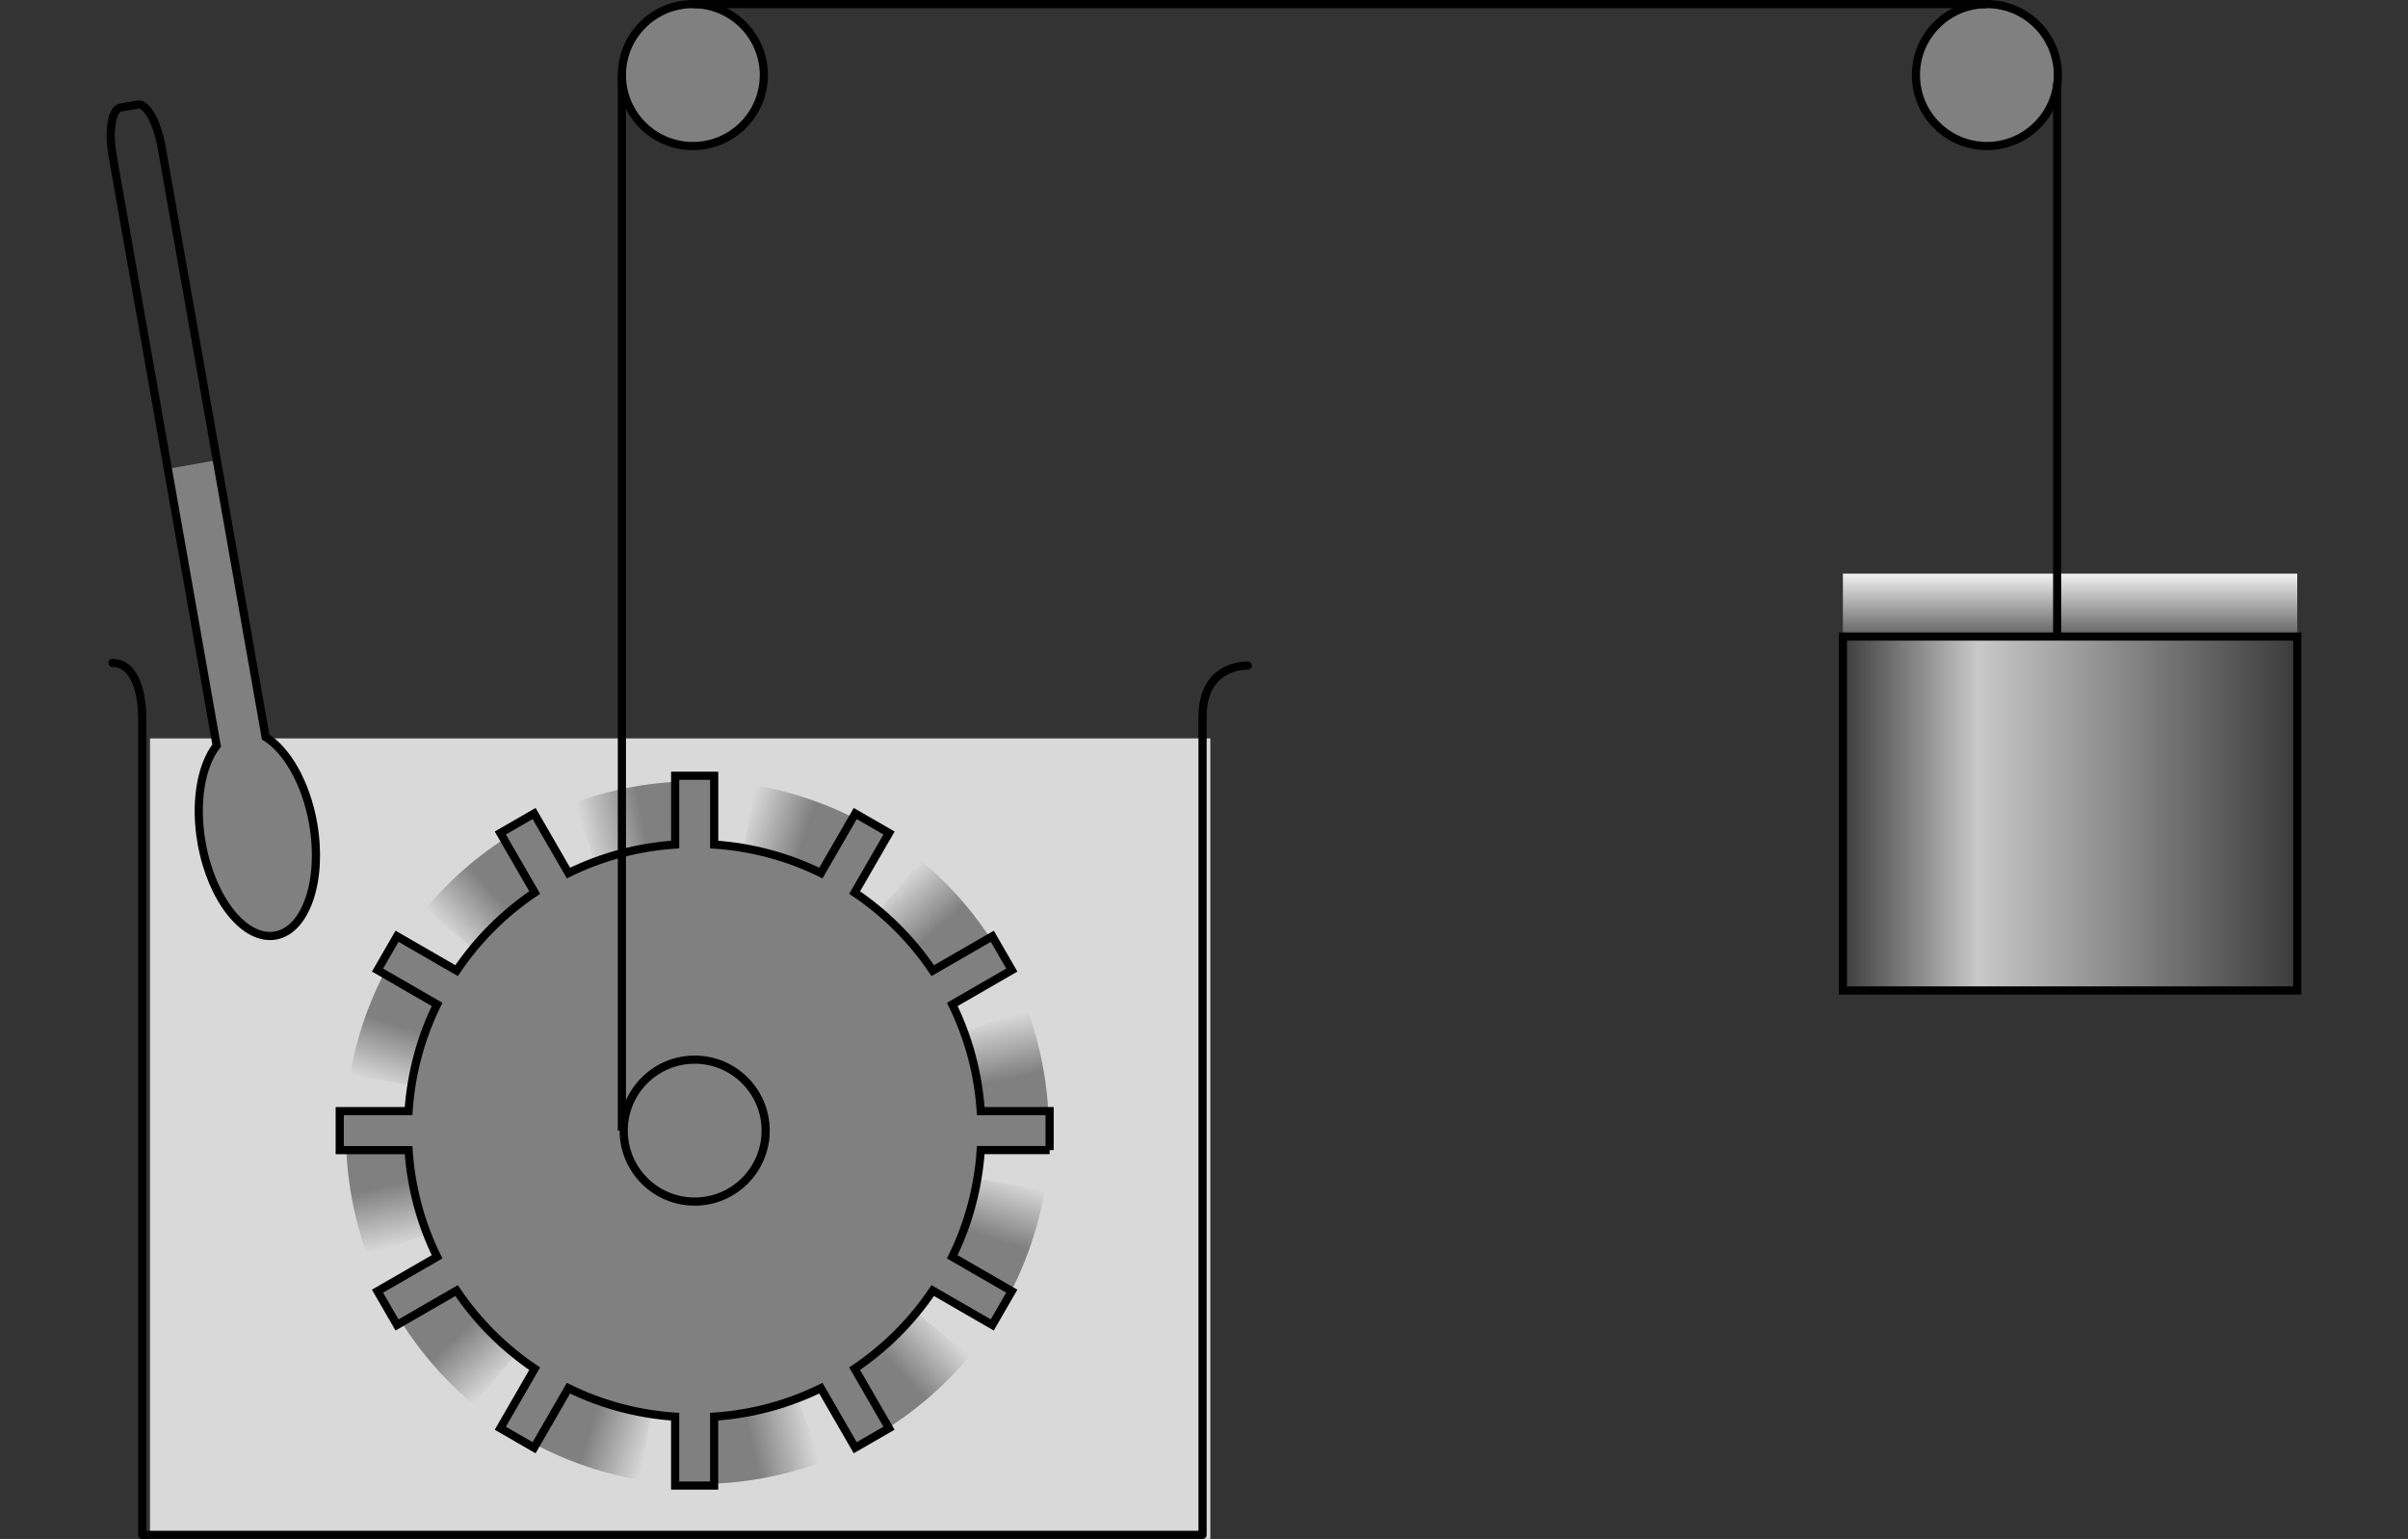 <?xml version="1.0" encoding="iso-8859-1"?>
<!-- Generator: Adobe Illustrator 11 Build 196, SVG Export Plug-In . SVG Version: 6.0.0 Build 78)  -->
<!DOCTYPE svg PUBLIC "-//W3C//DTD SVG 1.0//EN"    "http://www.w3.org/TR/2001/REC-SVG-20010904/DTD/svg10.dtd">
<svg
	 width="147.401" height="94.216" viewBox="0 0 147.401 94.216" style="overflow:visible;enable-background:new 0 0 147.401 94.216"
	 xml:space="preserve">
	<rect x="0" y="0" width="147.401" height="94.216" fill="#333333" stroke="none"/>
		<g id="Layer_1">
			<g>
				<rect x="9.182" y="45.205" style="fill:#D9D9D9;" width="64.906" height="49.003"/> 
				<path style="fill:none;stroke:#000000;stroke-width:0.5;stroke-linecap:round;stroke-linejoin:round;" d="M76.376,40.744
					c-0.471,0-2.763,0.157-2.763,3.137v50.085H8.707V44.038c0-1.882-0.559-3.451-1.814-3.451"/>
				<circle style="fill:#808080;stroke:#000000;stroke-width:0.5;" cx="42.413" cy="4.595" r="4.345"/> 
				<circle style="fill:#808080;stroke:#000000;stroke-width:0.5;" cx="121.624" cy="4.595" r="4.345"/> 
				<g>
					
						<linearGradient id="XMLID_15_" gradientUnits="userSpaceOnUse" x1="338.573" y1="337.831" x2="338.573" y2="365.831" gradientTransform="matrix(0.97 0 0 0.242 -201.768 -47.005)">
						<stop  offset="0" style="stop-color:#FFFFFF"/>
						<stop  offset="1" style="stop-color:#000000"/>
						<midPointStop  offset="0" style="stop-color:#FFFFFF"/>
						<midPointStop  offset="0.5" style="stop-color:#FFFFFF"/>
						<midPointStop  offset="1" style="stop-color:#000000"/>
					</linearGradient>
					<rect x="112.809" y="35.117" style="fill:url(#XMLID_15_);" width="27.812" height="5.417"/> 
					<line style="fill:#BFBFBF;stroke:#000000;stroke-width:0.5;" x1="125.926" y1="5.095" x2="125.926" y2="40.264"/>
					
						<linearGradient id="XMLID_16_" gradientUnits="userSpaceOnUse" x1="339.425" y1="372.564" x2="368.592" y2="372.564" gradientTransform="matrix(0.97 0 0 0.97 -216.644 -311.657)">
						<stop  offset="0" style="stop-color:#383838"/>
						<stop  offset="0.3" style="stop-color:#C9C9C9"/>
						<stop  offset="1" style="stop-color:#383838"/>
						<midPointStop  offset="0" style="stop-color:#383838"/>
						<midPointStop  offset="0.5" style="stop-color:#383838"/>
						<midPointStop  offset="0.3" style="stop-color:#C9C9C9"/>
						<midPointStop  offset="0.5" style="stop-color:#C9C9C9"/>
						<midPointStop  offset="1" style="stop-color:#383838"/>
					</linearGradient>
					<rect x="112.809" y="38.97" style="fill:url(#XMLID_16_);stroke:#000000;stroke-width:0.5;" width="27.812" height="21.667"/> 
				</g>
				<line style="fill:none;stroke:#000000;stroke-width:0.5;" x1="42.413" y1="0.25" x2="121.624" y2="0.25"/>
				<g>
					
						<linearGradient id="XMLID_17_" gradientUnits="userSpaceOnUse" x1="36.514" y1="110.413" x2="37.68" y2="115.746" gradientTransform="matrix(1 0 0 1 16.009 -46.193)">
						<stop  offset="0" style="stop-color:#D9D9D9"/>
						<stop  offset="0.69" style="stop-color:#808080"/>
						<stop  offset="1" style="stop-color:#808080"/>
						<midPointStop  offset="0" style="stop-color:#D9D9D9"/>
						<midPointStop  offset="0.5" style="stop-color:#D9D9D9"/>
						<midPointStop  offset="0.69" style="stop-color:#808080"/>
						<midPointStop  offset="0.5" style="stop-color:#808080"/>
						<midPointStop  offset="1" style="stop-color:#808080"/>
					</linearGradient>
					<path style="fill:url(#XMLID_17_);" d="M62.876,61.779l-20.121,7.303l-0.232,0.134H64.2C64.2,66.602,63.726,64.1,62.876,61.779
						z"/>
					
						<linearGradient id="XMLID_18_" gradientUnits="userSpaceOnUse" x1="36.514" y1="110.413" x2="37.68" y2="115.746" gradientTransform="matrix(-1 0 0 -1 69.37 184.87)">
						<stop  offset="0" style="stop-color:#D9D9D9"/>
						<stop  offset="0.69" style="stop-color:#808080"/>
						<stop  offset="1" style="stop-color:#808080"/>
						<midPointStop  offset="0" style="stop-color:#D9D9D9"/>
						<midPointStop  offset="0.5" style="stop-color:#D9D9D9"/>
						<midPointStop  offset="0.69" style="stop-color:#808080"/>
						<midPointStop  offset="0.5" style="stop-color:#808080"/>
						<midPointStop  offset="1" style="stop-color:#808080"/>
					</linearGradient>
					<path style="fill:url(#XMLID_18_);" d="M22.503,76.898l20.121-7.303l0.231-0.134H21.179
						C21.179,72.076,21.653,74.578,22.503,76.898z"/>
				</g>
				<g>
					
						<linearGradient id="XMLID_19_" gradientUnits="userSpaceOnUse" x1="36.433" y1="110.433" x2="37.599" y2="115.766" gradientTransform="matrix(0.866 -0.5 0.5 0.866 -38.237 -17.556)">
						<stop  offset="0" style="stop-color:#D9D9D9"/>
						<stop  offset="0.69" style="stop-color:#808080"/>
						<stop  offset="1" style="stop-color:#808080"/>
						<midPointStop  offset="0" style="stop-color:#D9D9D9"/>
						<midPointStop  offset="0.5" style="stop-color:#D9D9D9"/>
						<midPointStop  offset="0.69" style="stop-color:#808080"/>
						<midPointStop  offset="0.5" style="stop-color:#808080"/>
						<midPointStop  offset="1" style="stop-color:#808080"/>
					</linearGradient>
					<path style="fill:url(#XMLID_19_);" d="M56.392,52.699L42.618,69.084l-0.133,0.232l18.773-10.838
						C59.95,56.213,58.289,54.284,56.392,52.699z"/>
					
						<linearGradient id="XMLID_20_" gradientUnits="userSpaceOnUse" x1="36.433" y1="110.433" x2="37.599" y2="115.766" gradientTransform="matrix(-0.866 0.5 -0.5 -0.866 123.616 156.234)">
						<stop  offset="0" style="stop-color:#D9D9D9"/>
						<stop  offset="0.69" style="stop-color:#808080"/>
						<stop  offset="1" style="stop-color:#808080"/>
						<midPointStop  offset="0" style="stop-color:#D9D9D9"/>
						<midPointStop  offset="0.5" style="stop-color:#D9D9D9"/>
						<midPointStop  offset="0.69" style="stop-color:#808080"/>
						<midPointStop  offset="0.5" style="stop-color:#808080"/>
						<midPointStop  offset="1" style="stop-color:#808080"/>
					</linearGradient>
					<path style="fill:url(#XMLID_20_);" d="M28.987,85.978l13.774-16.385l0.134-0.232L24.122,80.199
						C25.43,82.464,27.091,84.394,28.987,85.978z"/>
				</g>
				<g>
					
						<linearGradient id="XMLID_21_" gradientUnits="userSpaceOnUse" x1="36.469" y1="110.423" x2="37.635" y2="115.756" gradientTransform="matrix(0.5 -0.866 0.866 0.5 -70.791 34.601)">
						<stop  offset="0" style="stop-color:#D9D9D9"/>
						<stop  offset="0.69" style="stop-color:#808080"/>
						<stop  offset="1" style="stop-color:#808080"/>
						<midPointStop  offset="0" style="stop-color:#D9D9D9"/>
						<midPointStop  offset="0.5" style="stop-color:#D9D9D9"/>
						<midPointStop  offset="0.69" style="stop-color:#808080"/>
						<midPointStop  offset="0.5" style="stop-color:#808080"/>
						<midPointStop  offset="1" style="stop-color:#808080"/>
					</linearGradient>
					<path style="fill:url(#XMLID_21_);" d="M46.236,48.078L42.5,69.154v0.268L53.339,50.65
						C51.075,49.342,48.671,48.501,46.236,48.078z"/>
					
						<linearGradient id="XMLID_22_" gradientUnits="userSpaceOnUse" x1="36.468" y1="110.423" x2="37.634" y2="115.756" gradientTransform="matrix(-0.5 0.866 -0.866 -0.5 156.17 104.077)">
						<stop  offset="0" style="stop-color:#D9D9D9"/>
						<stop  offset="0.69" style="stop-color:#808080"/>
						<stop  offset="1" style="stop-color:#808080"/>
						<midPointStop  offset="0" style="stop-color:#D9D9D9"/>
						<midPointStop  offset="0.5" style="stop-color:#D9D9D9"/>
						<midPointStop  offset="0.69" style="stop-color:#808080"/>
						<midPointStop  offset="0.5" style="stop-color:#808080"/>
						<midPointStop  offset="1" style="stop-color:#808080"/>
					</linearGradient>
					<path style="fill:url(#XMLID_22_);" d="M39.143,90.6l3.736-21.077l0-0.268L32.04,88.028
						C34.304,89.335,36.708,90.176,39.143,90.6z"/>
				</g>
				<g>
					
						<linearGradient id="XMLID_23_" gradientUnits="userSpaceOnUse" x1="36.246" y1="110.472" x2="37.412" y2="115.805" gradientTransform="matrix(0 -1 1 0 -72.958 95.763)">
						<stop  offset="0" style="stop-color:#D9D9D9"/>
						<stop  offset="0.69" style="stop-color:#808080"/>
						<stop  offset="1" style="stop-color:#808080"/>
						<midPointStop  offset="0" style="stop-color:#D9D9D9"/>
						<midPointStop  offset="0.5" style="stop-color:#D9D9D9"/>
						<midPointStop  offset="0.69" style="stop-color:#808080"/>
						<midPointStop  offset="0.5" style="stop-color:#808080"/>
						<midPointStop  offset="1" style="stop-color:#808080"/>
					</linearGradient>
					<path style="fill:url(#XMLID_23_);" d="M35.131,49.152l7.302,20.122l0.134,0.231l0.001-21.677
						C39.953,47.829,37.452,48.302,35.131,49.152z"/>
					
						<linearGradient id="XMLID_24_" gradientUnits="userSpaceOnUse" x1="36.244" y1="110.472" x2="37.411" y2="115.805" gradientTransform="matrix(0 1 -1 0 158.337 42.915)">
						<stop  offset="0" style="stop-color:#D9D9D9"/>
						<stop  offset="0.69" style="stop-color:#808080"/>
						<stop  offset="1" style="stop-color:#808080"/>
						<midPointStop  offset="0" style="stop-color:#D9D9D9"/>
						<midPointStop  offset="0.5" style="stop-color:#D9D9D9"/>
						<midPointStop  offset="0.69" style="stop-color:#808080"/>
						<midPointStop  offset="0.5" style="stop-color:#808080"/>
						<midPointStop  offset="1" style="stop-color:#808080"/>
					</linearGradient>
					<path style="fill:url(#XMLID_24_);" d="M50.248,89.525l-7.302-20.121l-0.134-0.231l-0.001,21.677
						C45.426,90.849,47.928,90.375,50.248,89.525z"/>
				</g>
				<g>
					
						<linearGradient id="XMLID_25_" gradientUnits="userSpaceOnUse" x1="36.756" y1="110.36" x2="37.922" y2="115.693" gradientTransform="matrix(-0.5 -0.866 0.866 -0.5 -44.006 150.518)">
						<stop  offset="0" style="stop-color:#D9D9D9"/>
						<stop  offset="0.69" style="stop-color:#808080"/>
						<stop  offset="1" style="stop-color:#808080"/>
						<midPointStop  offset="0" style="stop-color:#D9D9D9"/>
						<midPointStop  offset="0.5" style="stop-color:#D9D9D9"/>
						<midPointStop  offset="0.69" style="stop-color:#808080"/>
						<midPointStop  offset="0.5" style="stop-color:#808080"/>
						<midPointStop  offset="1" style="stop-color:#808080"/>
					</linearGradient>
					<path style="fill:url(#XMLID_25_);" d="M26.051,55.636L42.435,69.41l0.232,0.134L31.83,50.771
						C29.565,52.079,27.635,53.739,26.051,55.636z"/>
					
						<linearGradient id="XMLID_26_" gradientUnits="userSpaceOnUse" x1="36.756" y1="110.36" x2="37.923" y2="115.693" gradientTransform="matrix(0.5 0.866 -0.866 0.5 129.384 -11.84)">
						<stop  offset="0" style="stop-color:#D9D9D9"/>
						<stop  offset="0.69" style="stop-color:#808080"/>
						<stop  offset="1" style="stop-color:#808080"/>
						<midPointStop  offset="0" style="stop-color:#D9D9D9"/>
						<midPointStop  offset="0.5" style="stop-color:#D9D9D9"/>
						<midPointStop  offset="0.69" style="stop-color:#808080"/>
						<midPointStop  offset="0.5" style="stop-color:#808080"/>
						<midPointStop  offset="1" style="stop-color:#808080"/>
					</linearGradient>
					<path style="fill:url(#XMLID_26_);" d="M59.328,83.042L42.944,69.267l-0.232-0.134l10.837,18.773
						C55.814,86.599,57.744,84.938,59.328,83.042z"/>
				</g>
				<g>
					
						<linearGradient id="XMLID_27_" gradientUnits="userSpaceOnUse" x1="36.198" y1="110.479" x2="37.364" y2="115.812" gradientTransform="matrix(-0.866 -0.5 0.5 -0.866 7.671 182.792)">
						<stop  offset="0" style="stop-color:#D9D9D9"/>
						<stop  offset="0.69" style="stop-color:#808080"/>
						<stop  offset="1" style="stop-color:#808080"/>
						<midPointStop  offset="0" style="stop-color:#D9D9D9"/>
						<midPointStop  offset="0.5" style="stop-color:#D9D9D9"/>
						<midPointStop  offset="0.69" style="stop-color:#808080"/>
						<midPointStop  offset="0.5" style="stop-color:#808080"/>
						<midPointStop  offset="1" style="stop-color:#808080"/>
					</linearGradient>
					<path style="fill:url(#XMLID_27_);" d="M21.429,65.791l21.076,3.737h0.268l-18.772-10.84
						C22.693,60.953,21.853,63.356,21.429,65.791z"/>
					
						<linearGradient id="XMLID_28_" gradientUnits="userSpaceOnUse" x1="36.198" y1="110.479" x2="37.364" y2="115.812" gradientTransform="matrix(0.866 0.5 -0.5 0.866 77.708 -44.114)">
						<stop  offset="0" style="stop-color:#D9D9D9"/>
						<stop  offset="0.69" style="stop-color:#808080"/>
						<stop  offset="1" style="stop-color:#808080"/>
						<midPointStop  offset="0" style="stop-color:#D9D9D9"/>
						<midPointStop  offset="0.5" style="stop-color:#D9D9D9"/>
						<midPointStop  offset="0.69" style="stop-color:#808080"/>
						<midPointStop  offset="0.5" style="stop-color:#808080"/>
						<midPointStop  offset="1" style="stop-color:#808080"/>
					</linearGradient>
					<path style="fill:url(#XMLID_28_);" d="M63.95,72.887l-21.076-3.737l-0.268,0l18.772,10.839
						C62.686,77.725,63.526,75.321,63.95,72.887z"/>
				</g>
				<path style="fill:#808080;stroke:#000000;stroke-width:0.5;" d="M64.25,70.411v-2.388h-4.214
					c-0.157-2.331-0.766-4.538-1.744-6.531l3.644-2.104l-1.194-2.068l-3.645,2.104c-1.27-1.886-2.895-3.511-4.781-4.781l2.104-3.645
					l-2.067-1.193l-2.104,3.644c-1.994-0.979-4.2-1.588-6.531-1.745l0-4.213l-2.388,0v4.213c-2.332,0.157-4.538,0.766-6.532,1.744
					l-2.104-3.644l-2.068,1.194l2.104,3.644c-1.886,1.27-3.512,2.896-4.782,4.781l-3.644-2.104l-1.194,2.068l3.644,2.104
					c-0.979,1.994-1.588,4.201-1.745,6.533h-4.213v2.388h4.213c0.157,2.331,0.766,4.538,1.745,6.531l-3.645,2.104l1.194,2.068
					l3.645-2.104c1.27,1.886,2.896,3.512,4.781,4.782l-2.104,3.644l2.067,1.194l2.104-3.644c1.994,0.979,4.2,1.588,6.531,1.745
					v4.213l2.388,0V86.73c2.331-0.157,4.538-0.766,6.532-1.745l2.104,3.645l2.067-1.194l-2.104-3.645
					c1.886-1.27,3.512-2.895,4.782-4.781l3.644,2.104l1.194-2.067l-3.644-2.104c0.979-1.994,1.588-4.201,1.745-6.533H64.25z"/>
				<circle style="fill:#808080;stroke:#000000;stroke-width:0.5;" cx="42.523" cy="69.217" r="4.345"/> 
				<line style="fill:none;stroke:#000000;stroke-width:0.5;" x1="38.068" y1="4.595" x2="38.068" y2="69.217"/>
				<g>
					<path style="fill:#808080;" d="M10.274,28.701l2.988,16.946c-0.952,1.22-1.357,3.489-0.921,5.96
						c0.61,3.461,2.633,5.998,4.518,5.666c1.884-0.332,2.917-3.408,2.307-6.869c-0.436-2.472-1.593-4.466-2.905-5.286l-2.988-16.946
						L10.274,28.701z"/>
					<path style="fill:none;stroke:#000000;stroke-width:0.5;" d="M16.26,45.119L9.896,9.021c-0.271-1.542-0.93-2.715-1.469-2.62
						L7.382,6.585c-0.54,0.095-0.757,1.422-0.485,2.964l6.365,36.098c-0.952,1.22-1.357,3.489-0.921,5.96
						c0.61,3.461,2.633,5.998,4.518,5.666c1.884-0.332,2.917-3.408,2.307-6.869C18.729,47.933,17.572,45.939,16.26,45.119z"/>
				</g>
			</g>
			<rect y="45.691" style="fill:none;" width="147.401" height="2.834"/> 
		</g>
	</svg>
